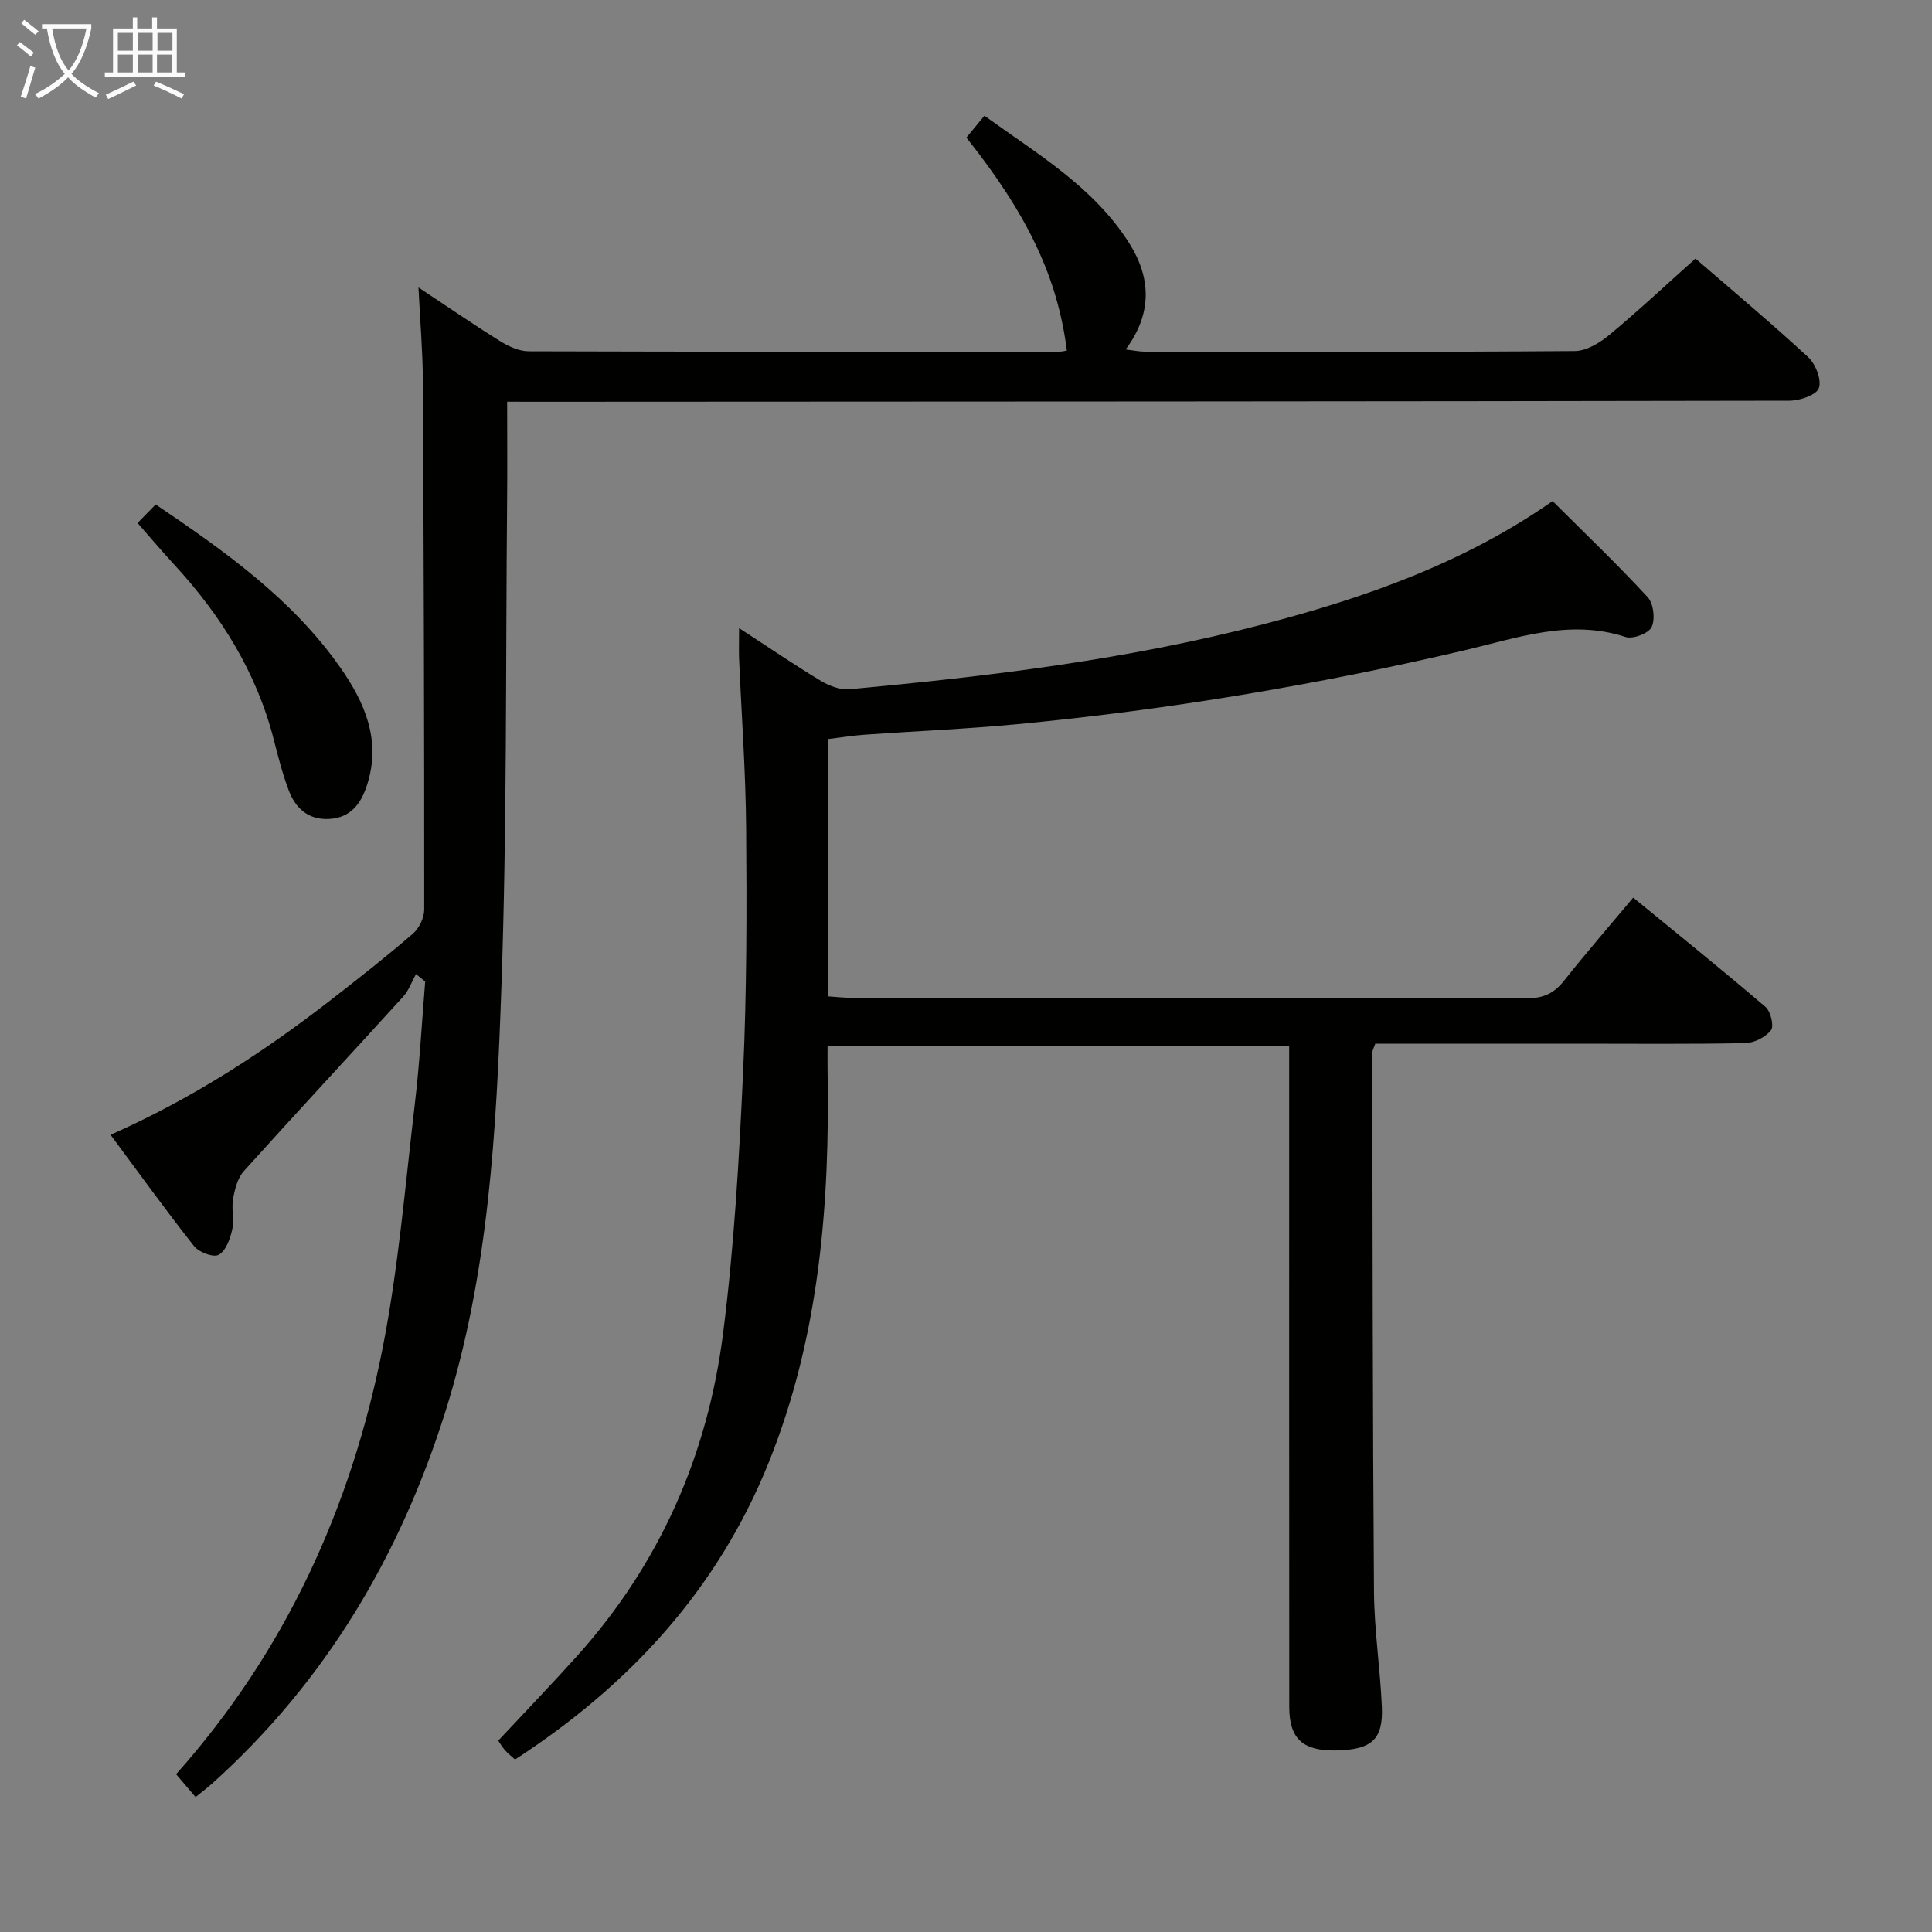 <svg enable-background="new 0 0 400 400" viewBox="0 0 400 400" xmlns="http://www.w3.org/2000/svg"><rect x="0" y="0" width="400" height="400" fill="#808080" stroke="none"/><g fill="#010100"><path d="m153.02 130.04c6.12 3.98 11.44 7.62 16.95 10.94 1.73 1.04 4.02 1.89 5.96 1.71 28.79-2.65 57.46-6.12 85.53-13.42 21.18-5.51 41.64-12.71 59.99-25.53 6.68 6.67 13.4 13.09 19.69 19.9 1.21 1.31 1.58 4.55.81 6.19-.61 1.3-3.88 2.55-5.39 2.05-11.54-3.78-22.41.19-33.27 2.74-30.59 7.17-61.5 12.35-92.76 15.32-10.43.99-20.91 1.42-31.36 2.16-2.46.17-4.9.57-7.65.9v53.29c1.54.1 3.15.29 4.75.29 46.66.02 93.33-.02 139.99.09 3.38.01 5.56-1.09 7.59-3.66 4.43-5.6 9.12-10.99 14.29-17.17 9.32 7.64 18.47 15 27.39 22.63 1.07.92 1.8 3.96 1.14 4.82-1.12 1.44-3.46 2.63-5.32 2.67-11.49.24-23 .12-34.5.12-13.99 0-27.98 0-42.11 0-.26.78-.63 1.38-.63 1.98.08 37.16.08 74.32.36 111.48.06 7.96 1.29 15.9 1.63 23.86.29 6.78-2.13 8.87-9.48 9.01-6.85.13-9.68-2.39-9.69-8.98-.03-43.5-.02-86.99-.02-130.49 0-1.99 0-3.99 0-6.42-31.76 0-63.32 0-95.57 0 0 1.54-.03 3.28 0 5.02.48 27.78-1.68 55.17-12.2 81.29-10.58 26.26-28.77 46.04-52.51 61.46-.77-.71-1.53-1.28-2.13-1.99-.64-.75-1.14-1.63-1.34-1.92 5.57-5.97 11.07-11.68 16.37-17.58 17.08-19.03 26.97-41.54 30.17-66.68 2.29-17.94 3.33-36.08 4.15-54.16.77-16.79.76-33.62.63-50.44-.09-11.8-.97-23.59-1.47-35.38-.05-1.76.01-3.51.01-6.1z"/><path d="m105 83.17c0 7.4.05 14.05-.01 20.71-.31 33.47-.01 66.96-1.18 100.4-1.04 29.69-2.59 59.46-11.66 88.18-9.41 29.79-24.82 55.75-48.18 76.76-.98.88-2.03 1.66-3.48 2.84-1.37-1.61-2.65-3.1-4.03-4.73 22.51-25.25 36.21-55.08 42.73-88.07 3.31-16.73 4.7-33.86 6.71-50.83.99-8.37 1.44-16.81 2.13-25.22-.64-.51-1.27-1.03-1.91-1.54-.87 1.57-1.47 3.37-2.64 4.66-10.97 12.08-22.09 24.01-33 36.14-1.29 1.43-1.86 3.72-2.22 5.72-.37 2.1.27 4.4-.2 6.46-.43 1.9-1.33 4.36-2.79 5.15-1.1.6-4.08-.53-5.08-1.79-5.85-7.4-11.36-15.06-17.3-23.06 16.99-7.54 31.84-17.21 45.89-28.14 5.65-4.39 11.28-8.81 16.7-13.49 1.29-1.11 2.35-3.3 2.35-4.99.02-36.49-.09-72.97-.28-109.46-.03-6.1-.56-12.19-.91-19.36 6.21 4.11 11.48 7.75 16.92 11.13 1.74 1.08 3.91 2.08 5.89 2.09 36.65.12 73.31.08 109.97.07.49 0 .98-.15 1.46-.22-1.91-15.03-8.01-28-20.8-44.09 1.1-1.33 2.23-2.71 3.73-4.53 10.93 7.9 22.65 14.75 30.02 26.45 4.4 6.98 4.85 14.39-.77 21.94 1.65.2 2.84.46 4.03.46 29.66.02 59.32.1 88.97-.13 2.42-.02 5.17-1.71 7.15-3.35 6-4.98 11.69-10.32 17.82-15.8 7.11 6.16 15.39 13.09 23.32 20.4 1.55 1.43 2.83 4.71 2.23 6.42-.51 1.44-3.95 2.6-6.09 2.61-86.14.16-172.28.18-258.42.22-2.15 0-4.28-.01-7.07-.01z"/><path d="m28.48 108.28c1.31-1.34 2.45-2.51 3.75-3.84 14.5 9.8 28.29 19.62 38.21 33.74 5.07 7.22 8.52 15.08 5.57 24.29-1.26 3.95-3.42 6.87-7.94 7.09-4.26.2-6.89-2.23-8.28-5.9-1.28-3.38-2.18-6.92-3.08-10.43-3.58-14.03-10.98-25.87-20.7-36.4-2.48-2.69-4.83-5.47-7.53-8.55z"/></g><path d="m6.4 11.7c-1-.8-1.9-1.6-2.9-2.3l.6-.7c.9.7 1.9 1.4 2.9 2.2zm-2.1 8.3c.7-2.1 1.4-4.2 2-6.4.2.1.6.3 1 .4-.7 2.3-1.3 4.4-1.9 6.4zm3-12.8c-1.1-.9-2.1-1.7-2.9-2.4l.6-.7c1 .8 2 1.5 3 2.4zm1.4-1.3v-.9h10.2v.9c-.9 4.2-2.3 7.3-4.1 9.4 1.3 1.4 3.2 2.7 5.7 4-.2.2-.4.5-.7.9-2.5-1.4-4.4-2.7-5.7-4.2-1.4 1.5-3.5 3-6.1 4.4 0 0 0 0-.1-.1-.3-.4-.5-.7-.7-.8 2.7-1.3 4.7-2.8 6.2-4.2-1.8-2.2-3-5.3-3.7-9.4zm9.2 0h-7.1c.6 3.8 1.7 6.7 3.4 8.7 1.7-2 2.9-4.8 3.7-8.7z" fill="#fafbfa"/><path d="m31.6 3.6h.9v2.3h4.1v9.1h1.7v.9h-16.6v-.9h1.7v-9.1h4.1v-2.3h.9v2.3h3.1v-2.3zm-4 13.3.6.8c-1.9.9-3.8 1.9-5.8 2.8-.2-.3-.3-.6-.5-.9 2-.9 3.9-1.8 5.7-2.7zm-3.2-10.1v3.7h3.1v-3.7zm0 4.5v3.7h3.1v-3.7zm4.1-4.5v3.7h3.1v-3.7zm0 4.5v3.7h3.1v-3.7zm9.1 9.1c-2.1-1.1-4.1-2-5.8-2.7l.5-.8c2.2.9 4.1 1.8 5.8 2.6zm-1.9-13.6h-3.1v3.7h3.1zm-3.2 4.5v3.7h3.1v-3.7z" fill="#fafbfa"/></svg>